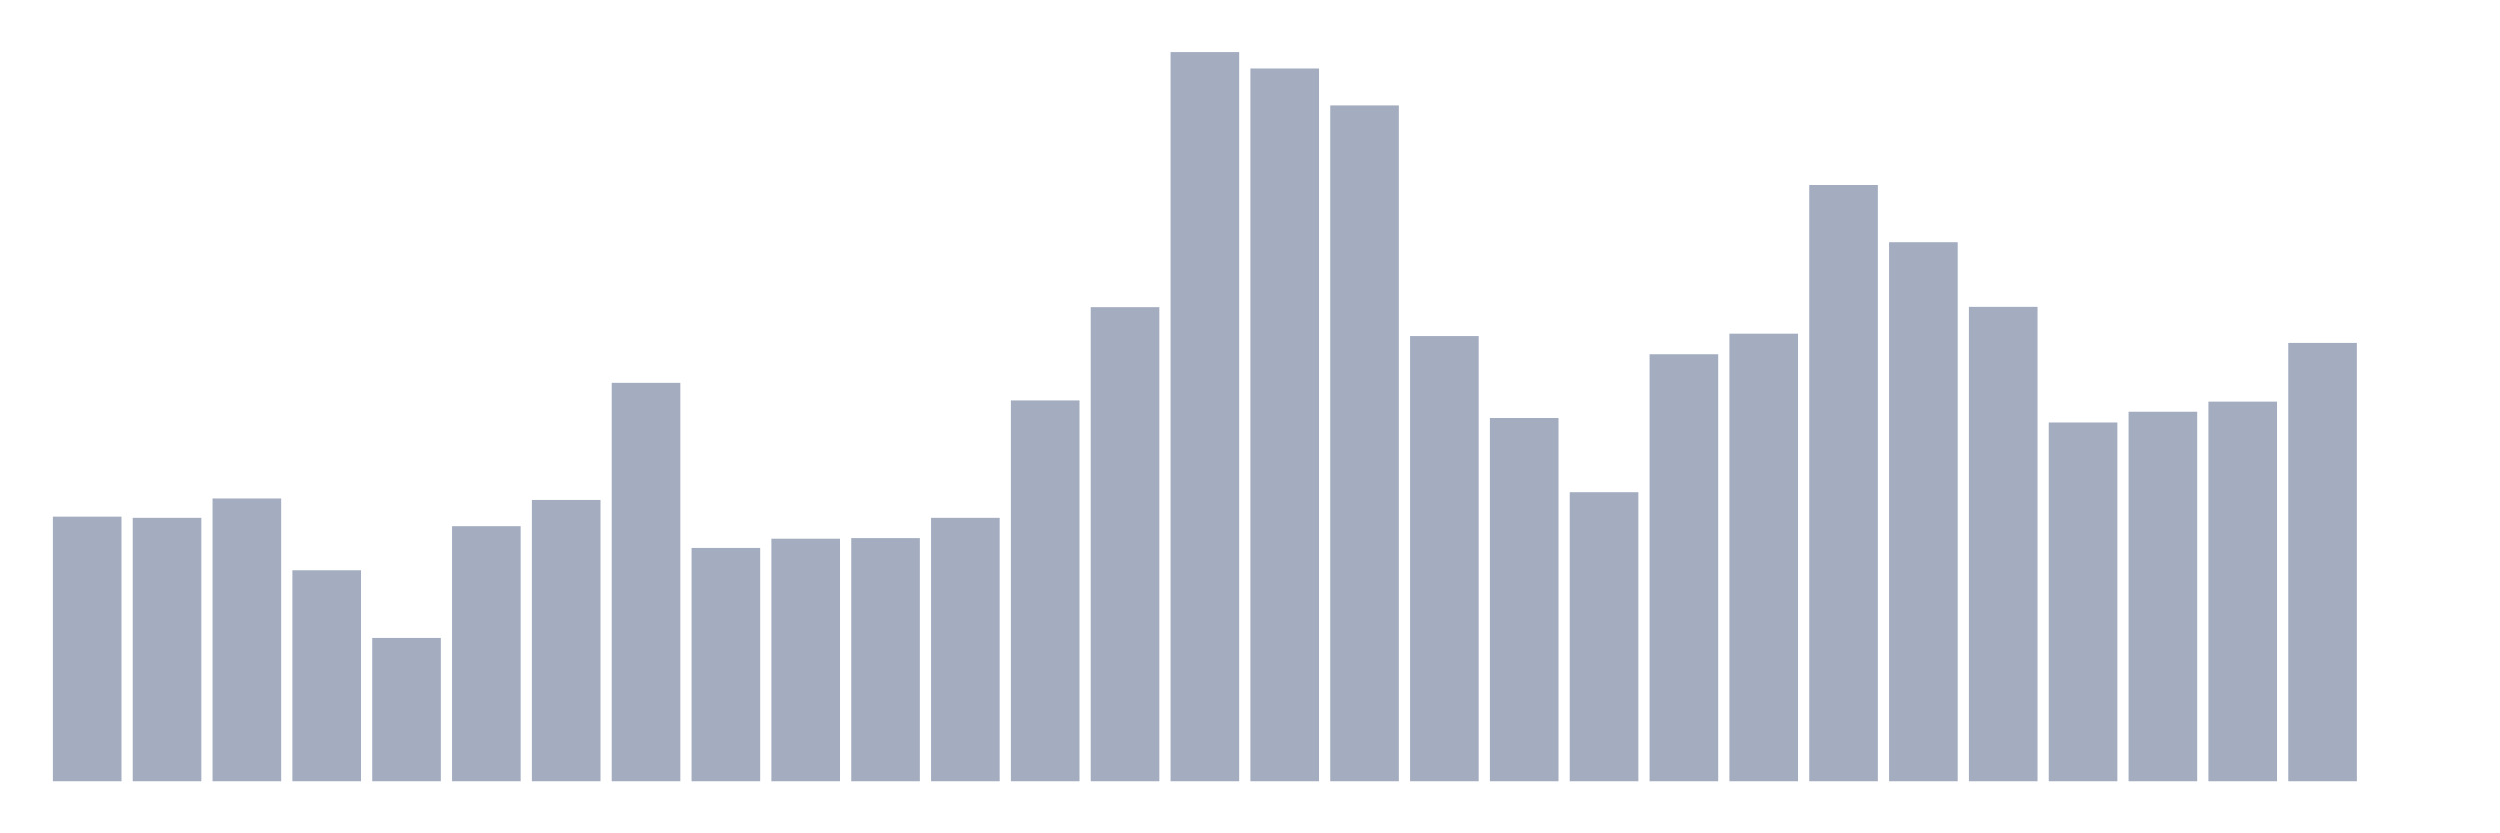 <svg xmlns="http://www.w3.org/2000/svg" viewBox="0 0 480 160"><g transform="translate(10,10)"><rect class="bar" x="0.153" width="13.175" y="89.195" height="50.805" fill="rgb(164,173,192)"></rect><rect class="bar" x="15.482" width="13.175" y="89.424" height="50.576" fill="rgb(164,173,192)"></rect><rect class="bar" x="30.81" width="13.175" y="85.705" height="54.295" fill="rgb(164,173,192)"></rect><rect class="bar" x="46.138" width="13.175" y="99.493" height="40.507" fill="rgb(164,173,192)"></rect><rect class="bar" x="61.466" width="13.175" y="112.481" height="27.519" fill="rgb(164,173,192)"></rect><rect class="bar" x="76.794" width="13.175" y="91.026" height="48.974" fill="rgb(164,173,192)"></rect><rect class="bar" x="92.123" width="13.175" y="85.991" height="54.009" fill="rgb(164,173,192)"></rect><rect class="bar" x="107.451" width="13.175" y="63.506" height="76.494" fill="rgb(164,173,192)"></rect><rect class="bar" x="122.779" width="13.175" y="95.202" height="44.798" fill="rgb(164,173,192)"></rect><rect class="bar" x="138.107" width="13.175" y="93.429" height="46.571" fill="rgb(164,173,192)"></rect><rect class="bar" x="153.436" width="13.175" y="93.314" height="46.686" fill="rgb(164,173,192)"></rect><rect class="bar" x="168.764" width="13.175" y="89.424" height="50.576" fill="rgb(164,173,192)"></rect><rect class="bar" x="184.092" width="13.175" y="66.882" height="73.118" fill="rgb(164,173,192)"></rect><rect class="bar" x="199.42" width="13.175" y="48.974" height="91.026" fill="rgb(164,173,192)"></rect><rect class="bar" x="214.748" width="13.175" y="0" height="140" fill="rgb(164,173,192)"></rect><rect class="bar" x="230.077" width="13.175" y="3.147" height="136.853" fill="rgb(164,173,192)"></rect><rect class="bar" x="245.405" width="13.175" y="10.241" height="129.759" fill="rgb(164,173,192)"></rect><rect class="bar" x="260.733" width="13.175" y="54.524" height="85.476" fill="rgb(164,173,192)"></rect><rect class="bar" x="276.061" width="13.175" y="70.257" height="69.743" fill="rgb(164,173,192)"></rect><rect class="bar" x="291.39" width="13.175" y="84.503" height="55.497" fill="rgb(164,173,192)"></rect><rect class="bar" x="306.718" width="13.175" y="58.014" height="81.986" fill="rgb(164,173,192)"></rect><rect class="bar" x="322.046" width="13.175" y="54.066" height="85.934" fill="rgb(164,173,192)"></rect><rect class="bar" x="337.374" width="13.175" y="25.517" height="114.483" fill="rgb(164,173,192)"></rect><rect class="bar" x="352.702" width="13.175" y="36.502" height="103.498" fill="rgb(164,173,192)"></rect><rect class="bar" x="368.031" width="13.175" y="48.917" height="91.083" fill="rgb(164,173,192)"></rect><rect class="bar" x="383.359" width="13.175" y="71.116" height="68.884" fill="rgb(164,173,192)"></rect><rect class="bar" x="398.687" width="13.175" y="69.056" height="70.944" fill="rgb(164,173,192)"></rect><rect class="bar" x="414.015" width="13.175" y="67.111" height="72.889" fill="rgb(164,173,192)"></rect><rect class="bar" x="429.344" width="13.175" y="55.84" height="84.16" fill="rgb(164,173,192)"></rect><rect class="bar" x="444.672" width="13.175" y="140" height="0" fill="rgb(164,173,192)"></rect></g></svg>